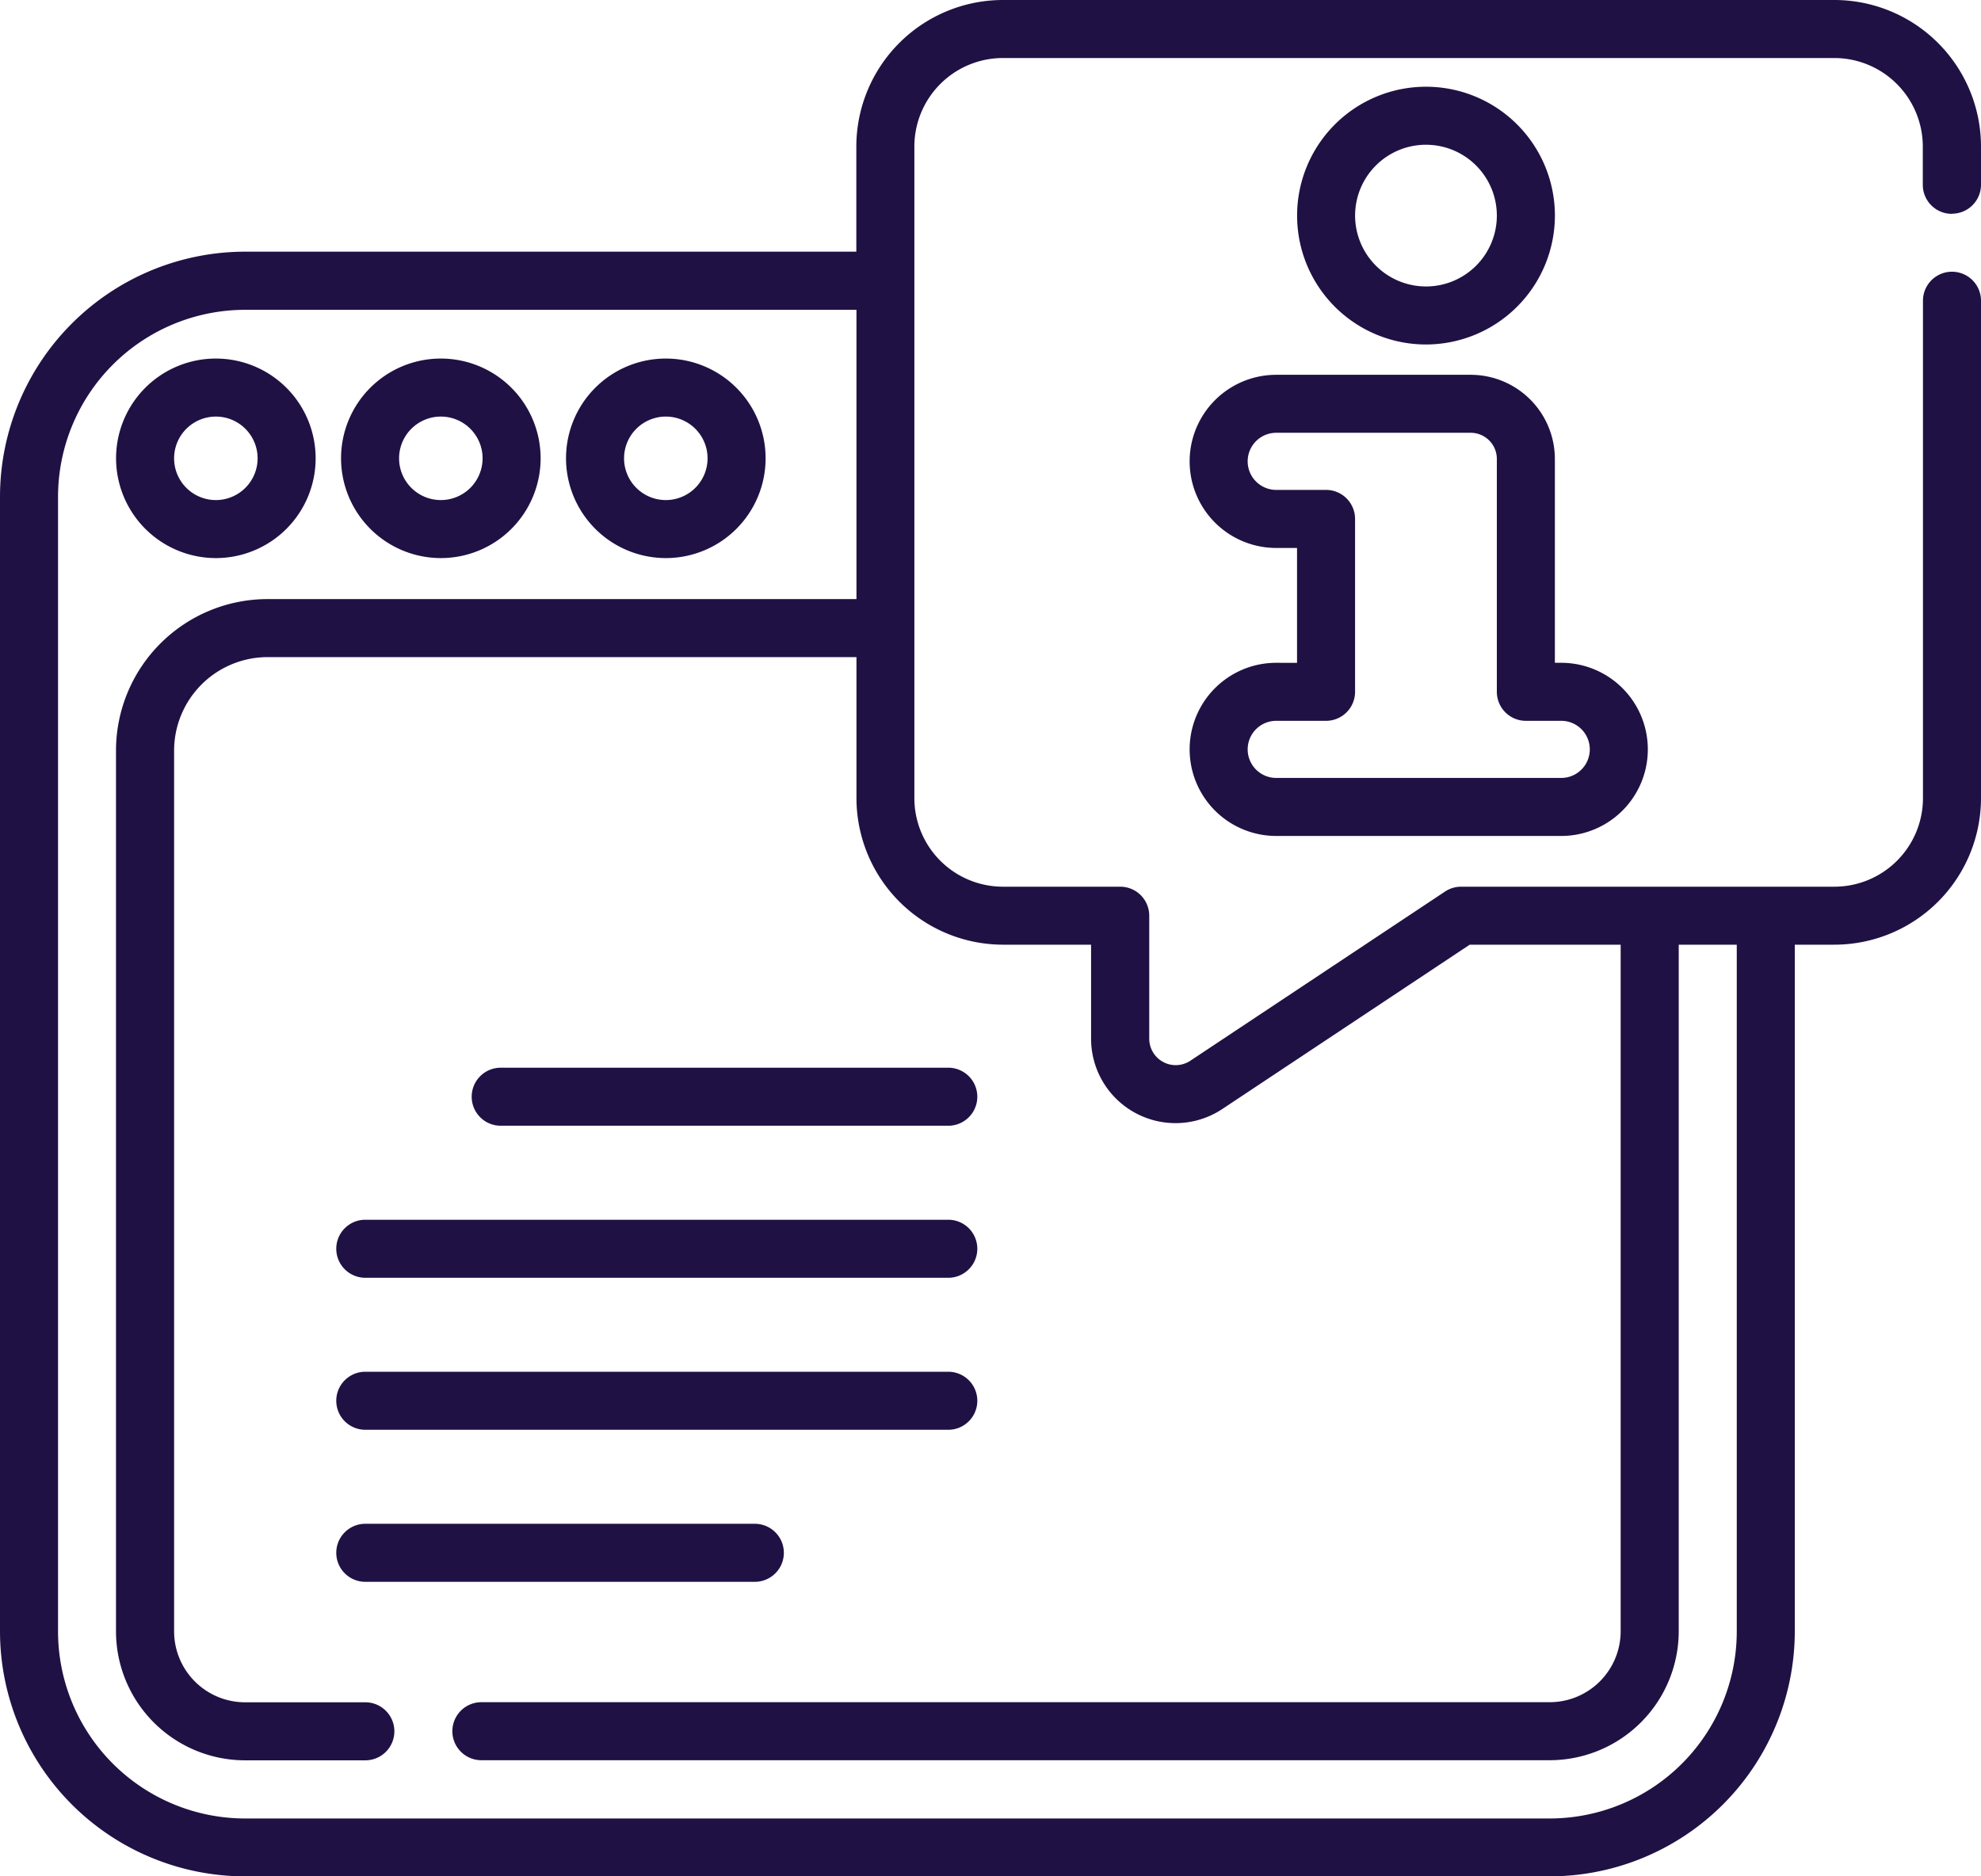 <svg xmlns="http://www.w3.org/2000/svg" width="59.259" height="56.141" viewBox="0 0 59.259 56.141">
  <g id="Grupo_1101915" data-name="Grupo 1101915" transform="translate(0 -13.47)">
    <path id="Trazado_876822" data-name="Trazado 876822" d="M32.985,112.127A2.985,2.985,0,1,0,30,109.142,2.988,2.988,0,0,0,32.985,112.127Zm0-4.234a1.249,1.249,0,1,1-1.249,1.249A1.25,1.25,0,0,1,32.985,107.893Z" transform="translate(-26.528 -81.959)" fill="#201144"/>
    <path id="Trazado_876823" data-name="Trazado 876823" d="M91.132,112.127a2.985,2.985,0,1,0-2.985-2.985A2.988,2.988,0,0,0,91.132,112.127Zm0-4.234a1.249,1.249,0,1,1-1.249,1.249A1.25,1.25,0,0,1,91.132,107.893Z" transform="translate(-77.945 -81.959)" fill="#201144"/>
    <path id="Trazado_876824" data-name="Trazado 876824" d="M149.279,112.127a2.985,2.985,0,1,0-2.985-2.985A2.988,2.988,0,0,0,149.279,112.127Zm0-4.234a1.249,1.249,0,1,1-1.249,1.249A1.25,1.25,0,0,1,149.279,107.893Z" transform="translate(-129.362 -81.959)" fill="#201144"/>
    <path id="Trazado_876825" data-name="Trazado 876825" d="M58.391,19.864A.868.868,0,0,0,59.259,19V17.854a4.389,4.389,0,0,0-4.384-4.384H30a4.389,4.389,0,0,0-4.384,4.384V21H7.331A7.339,7.339,0,0,0,0,28.335V62.279a7.34,7.34,0,0,0,7.331,7.332H46.358a7.34,7.34,0,0,0,7.331-7.332V41.735h1.186a4.389,4.389,0,0,0,4.384-4.384V22.468a.868.868,0,1,0-1.736,0V37.351A2.651,2.651,0,0,1,54.875,40H43.707a.868.868,0,0,0-.48.145l-7.619,5.062a.792.792,0,0,1-1.23-.66V40.867A.868.868,0,0,0,33.511,40H30a2.651,2.651,0,0,1-2.648-2.648v-19.5A2.651,2.651,0,0,1,30,15.206h24.87a2.651,2.651,0,0,1,2.648,2.648V19a.868.868,0,0,0,.868.868ZM30,41.735h2.638v2.81a2.527,2.527,0,0,0,3.927,2.106l7.4-4.916H48.48V62.28A2.125,2.125,0,0,1,46.358,64.4H14.4a.868.868,0,1,0,0,1.736H46.358a3.863,3.863,0,0,0,3.859-3.859V41.735h1.736V62.279a5.6,5.6,0,0,1-5.595,5.6H7.331a5.6,5.6,0,0,1-5.595-5.6V28.335A5.6,5.6,0,0,1,7.331,22.74H25.62v8.655H8a4.535,4.535,0,0,0-4.53,4.53V62.28a3.863,3.863,0,0,0,3.859,3.859h3.6a.868.868,0,0,0,0-1.736h-3.6A2.125,2.125,0,0,1,5.208,62.28V35.925A2.8,2.8,0,0,1,8,33.131H25.62v4.22A4.389,4.389,0,0,0,30,41.735Z" fill="#201144"/>
    <path id="Trazado_876826" data-name="Trazado 876826" d="M310.06,118.968a2.59,2.59,0,1,0,0,5.181h8.525a2.59,2.59,0,0,0,0-5.181h-.19v-6.1a2.52,2.52,0,0,0-2.517-2.517H310.06a2.59,2.59,0,0,0,0,5.181h.622v3.437Zm1.49-5.173h-1.49a.854.854,0,0,1,0-1.709h5.818a.782.782,0,0,1,.781.781v6.969a.868.868,0,0,0,.868.868h1.058a.854.854,0,0,1,0,1.709h-8.525a.854.854,0,1,1,0-1.709h1.49a.868.868,0,0,0,.868-.868v-5.173A.868.868,0,0,0,311.551,113.795Z" transform="translate(-271.883 -85.667)" fill="#201144"/>
    <path id="Trazado_876827" data-name="Trazado 876827" d="M342.942,39.751a3.856,3.856,0,1,0-3.856,3.856A3.861,3.861,0,0,0,342.942,39.751Zm-5.977,0a2.12,2.12,0,1,1,2.12,2.12A2.123,2.123,0,0,1,336.965,39.751Z" transform="translate(-296.429 -19.83)" fill="#201144"/>
    <path id="Trazado_876828" data-name="Trazado 876828" d="M121.909,290.352a.868.868,0,0,0,.868.868h13.389a.868.868,0,1,0,0-1.736H122.777A.868.868,0,0,0,121.909,290.352Z" transform="translate(-107.799 -244.068)" fill="#201144"/>
    <path id="Trazado_876829" data-name="Trazado 876829" d="M105.217,328.784H87.777a.868.868,0,1,0,0,1.736h17.44a.868.868,0,1,0,0-1.736Z" transform="translate(-76.85 -278.819)" fill="#201144"/>
    <path id="Trazado_876830" data-name="Trazado 876830" d="M105.217,368.084H87.777a.868.868,0,1,0,0,1.736h17.44a.868.868,0,1,0,0-1.736Z" transform="translate(-76.85 -313.571)" fill="#201144"/>
    <path id="Trazado_876831" data-name="Trazado 876831" d="M99.43,407.383H87.777a.868.868,0,0,0,0,1.736H99.43a.868.868,0,0,0,0-1.736Z" transform="translate(-76.85 -348.321)" fill="#201144"/>
  </g>
</svg>
